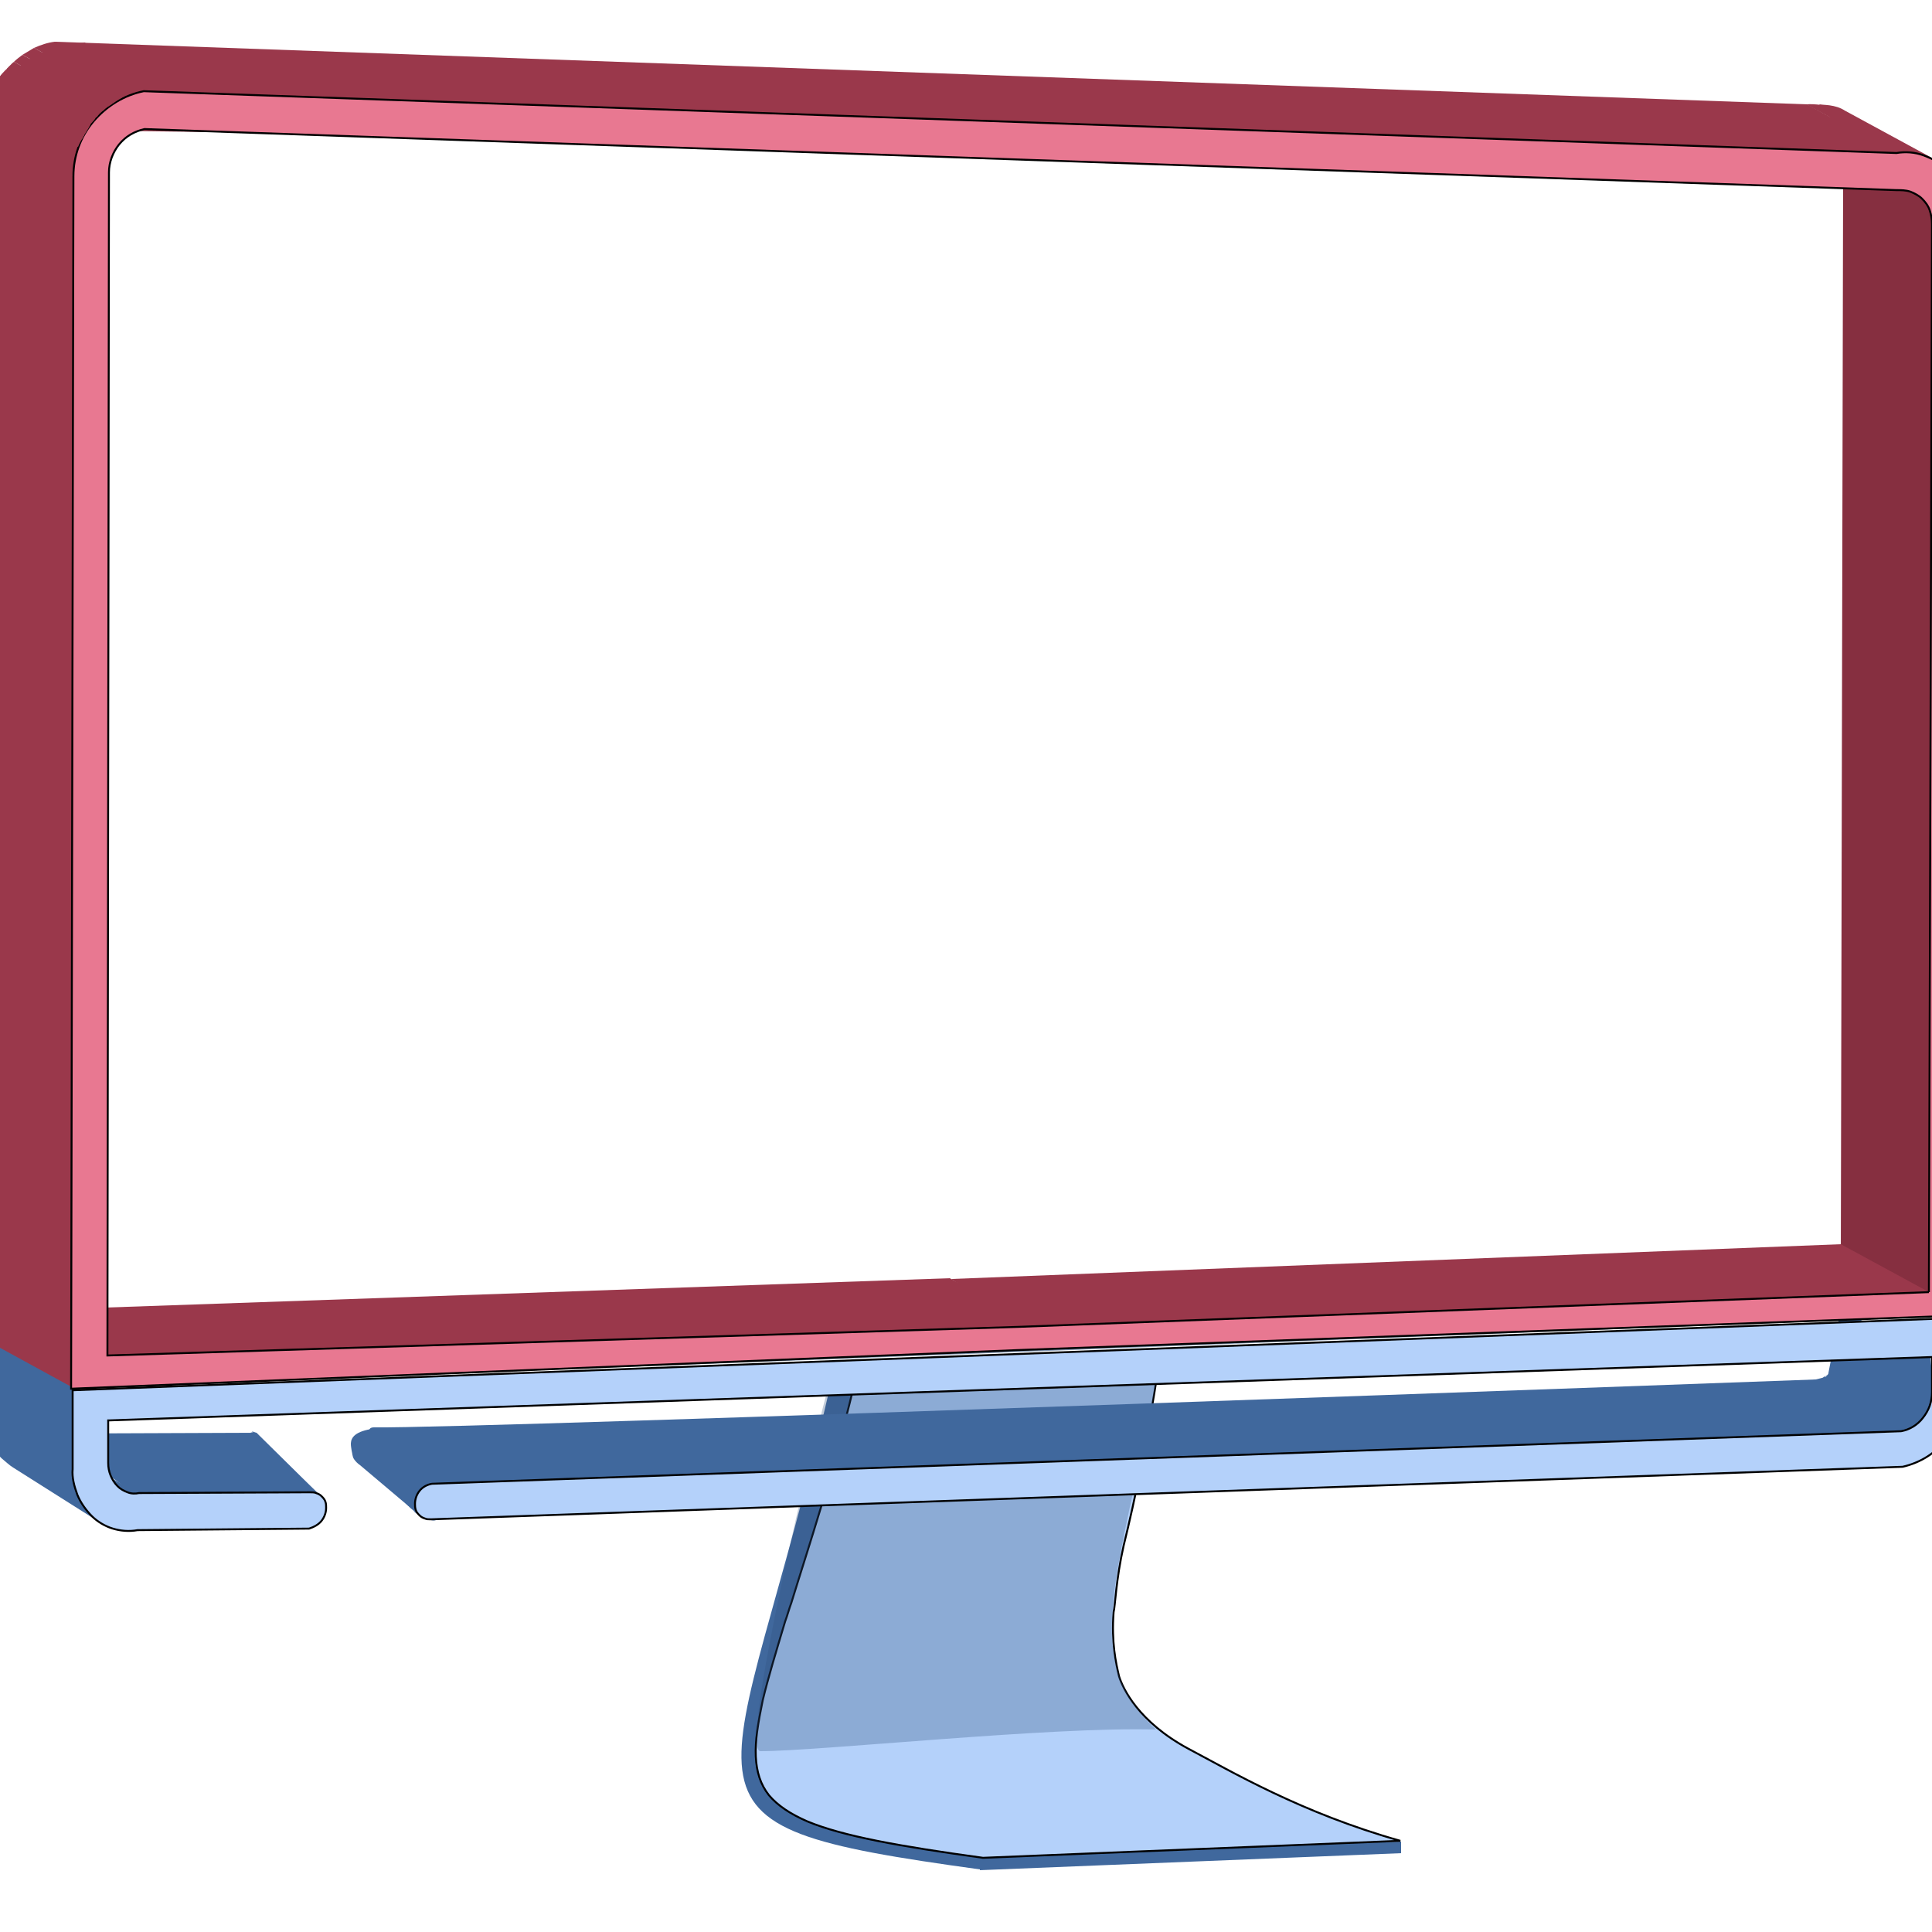 <?xml version="1.0" encoding="utf-8"?>
<!-- Generator: Adobe Illustrator 24.0.0, SVG Export Plug-In . SVG Version: 6.00 Build 0)  -->
<svg version="1.1" id="Слой_1" xmlns="http://www.w3.org/2000/svg" xmlns:xlink="http://www.w3.org/1999/xlink" x="0px" y="0px"
	 viewBox="0 0 250 250" style="enable-background:new 0 0 250 250;" xml:space="preserve">
<style type="text/css">
	.st0{clip-path:url(#SVGID_2_);}
	.st1{clip-path:url(#SVGID_4_);}
	.st2{fill:#40689D;}
	.st3{fill:#B4D1FA;stroke:#000000;stroke-width:0.25;}
	.st4{fill:#2F527F;fill-opacity:0.3;}
	.st5{fill:#7F94B1;}
	.st6{fill:#862F40;}
	.st7{fill:#9A384B;}
	.st8{fill:#E87891;stroke:#000000;stroke-width:0.25;}
</style>
<g>
	<g>
		<defs>
			<polygon id="SVGID_1_" points="-2.3,-25.6 254.5,13.4 254.5,251.4 -2.3,252.4 			"/>
		</defs>
		<clipPath id="SVGID_2_">
			<use xlink:href="#SVGID_1_"  style="overflow:visible;"/>
		</clipPath>
		<g class="st0">
			<g>
				<g>
					<defs>
						<polygon id="SVGID_3_" points="95.8,177.4 190.8,175.4 190.8,243.4 95.8,245.4 						"/>
					</defs>
					<clipPath id="SVGID_4_">
						<use xlink:href="#SVGID_3_"  style="overflow:visible;"/>
					</clipPath>
					<g class="st1">
						<path class="st2" d="M181.3,238.3v1.5l-54.5,2.2v-2L181.3,238.3z M126.8,240.4v1.5c-43.5-6-32-7.6-19.5-62l4-0.9
							C98.7,232.9,84.6,226.8,126.8,240.4z"/>
						<path class="st3" d="M102.4,207.4c2.3-7.5,5.2-16,8.1-28.1l39.5-3c-1.6,10.4-3.1,17.6-4.6,23.7c-1,4.4-1.1,7.9-1.3,8.6
							c-0.3,3.9,0.3,6.6,0.7,8.3c0.5,1.6,2.5,5.9,9,9.4c5.5,2.9,14.6,8.3,27.4,11.9l-54,2.2c-10.9-1.5-18.1-2.8-22.7-4.7
							c-2.3-1-3.9-2.1-5-3.4c-1.1-1.4-1.6-3-1.7-5s0.3-4.4,0.9-7.3c0.7-2.9,1.7-6.2,2.9-10.2C101.9,209,102.1,208.2,102.4,207.4z"/>
						<path class="st4" d="M98.4,226.6c-2.5,0,4.9-32.6,8.9-47.6l42.5-0.9c-5.2,26.4-10.1,36.7-0.2,45.7
							C136,223.4,106,226.6,98.4,226.6z"/>
					</g>
				</g>
			</g>
			<path class="st2" d="M242.4,186.8l-9.7-7.8c2.2-0.4,6.9-1.7,7.2-1.9l7.2,7.7C246.8,184.9,242.8,186.6,242.4,186.8z"/>
			<path class="st2" d="M247.1,184.8l-11.6-6.3c0.2-0.1,0.4-0.2,0.6-0.4l11.6,6.3L247.1,184.8z M247.8,184.4l-11.6-6.3
				c0.2-0.1,0.3-0.2,0.5-0.4l11.6,6.3C248,184.2,247.9,184.3,247.8,184.4z M248.3,184l-11.6-6.3l0.4-0.4l11.6,6.3L248.3,184z"/>
			<path class="st2" d="M248.6,183.6l-11.6-6.3v-0.2c0.1-0.1,0.1-0.2,0.2-0.3l11.6,6.3l-0.2,0.3L248.6,183.6L248.6,183.6z"/>
			<path class="st2" d="M248.5,184.1l-11.2-7.3c0.1-0.2,0.2-0.4,0.3-0.5l12.1,5.7c-0.1,0.2-0.7,2-0.8,2.1"/>
			<path class="st2" d="M249.3,182.6l-11.5-6.3c0-0.2,0.2-0.5,0.3-0.7l11.6,6.3c-0.1,0.2-0.2,0.5-0.3,0.7"/>
			<path class="st2" d="M249.5,181.8l-11.6-6.3c0.2-0.6,0.3-1.2,0.3-1.8l11.6,6.3C250,180.6,249.9,181.3,249.5,181.8z"/>
			<path class="st2" d="M250.8,186.3l-14.5-7.1l1.9-9.8l11.6,6.3L250.8,186.3z"/>
			<path class="st2" d="M56.4,195.1c0,0-11.4-10.4-8-10.4c12.6,0.2,186.6-6.2,186.6-6.2l15.2,7.6L56.4,195.1L56.4,195.1z"/>
			<path class="st2" d="M54.3,196.1l-7.7-6.5c-0.3-0.2-0.6-0.5-0.8-0.8s-0.2-0.7-0.3-1.1c-0.1-1-1.3-3.5,8.2-2.9l-0.3,8.7
				c-0.1,0.3-0.2,0.6-0.2,1s0.2,0.7,0.4,1.1c0.2,0.3,1.1,0.6,1.4,0.7"/>
			<path class="st2" d="M53.2,194.8l-6.5-6.4c0-0.1,0.2-1.1,2-1.4l7.5,4.6c-0.1,0.1-2.6,1.9-2.7,2"/>
			<path class="st2" d="M53.9,193.3l-7.2-5.9l0.2-0.3l7.2,5.9L53.9,193.3z"/>
			<path class="st2" d="M54.1,192.8l-7.3-5.8v0.1l7.5,5.3L54.1,192.8z"/>
			<path class="st2" d="M54.3,192.6l-7.3-5.4l0.2-0.2l7.3,5.4L54.3,192.6z"/>
			<path class="st2" d="M54.5,192.4l-7.7-3.9l1-1.3l7,4.9L54.5,192.4"/>
			<path class="st2" d="M54.8,192.3l-6.9-5l0.4-0.2l6.9,5L54.8,192.3z"/>
			<path class="st2" d="M55.5,196.6c-4.7-1.6-6.8-9.4-6.8-9.4c0.2-0.1,0.4-0.2,0.7-0.2l6.4,4.7C57.1,194.9,57.4,197.4,55.5,196.6z
				 M39.7,193.4l-7.3-8c0.3-0.1,0.5-0.1,0.8,0l7.8,7.7C40.7,193,40,193.3,39.7,193.4z"/>
			<path class="st2" d="M40.8,193.1l-8.2-7.9c0.1,0,0.2,0.1,0.4,0.2l8.2,7.9C41,193.1,41,193.1,40.8,193.1z M41.1,193.3l-8.1-7.9
				L41.1,193.3 M18.6,194.1l-12.2-8.6l26.3-0.1l7.6,8.2L18.6,194.1L18.6,194.1z M15.9,192.8l-11.7-7.3h0.1L15.9,192.8"/>
			<path class="st2" d="M16,192.8l-11.7-7.4c0.2,0.1,0.4,0.2,0.6,0.2l11.6,7.3C16.4,193.1,16.2,192.9,16,192.8z"/>
			<path class="st2" d="M16.6,193.1L5,185.8c0.4,0.1,0.9,1.1,1.3,1l11.6,6.4C17.4,193.3,17,193.3,16.6,193.1 M13.4,197.3l-11.7-7.4
				c-0.5-0.3-1-0.8-1.5-1.2c-0.8-0.8-1.5-1.8-1.9-2.8c-0.4-1.2-0.6-2.3-0.6-3.5l11.6,7.3c0,1.2,0.2,2.3,0.6,3.4
				c0.4,1.1,1.1,2,1.9,2.9c0.5,0.4,1,0.8,1.5,1.1"/>
			<path class="st2" d="M9.4,189.9l-11.6-7.3l0.1-9.3l12.6,3.2L9.4,189.9L9.4,189.9z"/>
			<path class="st5" d="M9.5,179.6l-9.8-6.2l244.9-9.5l9.8,6.3C254.5,170.3,9.6,179.6,9.5,179.6z"/>
			<path class="st3" d="M251.8,186.3c-1.4,1.8-3.4,3-5.6,3.5l-190.4,6.8c-0.3,0-0.6,0-0.8-0.1c-0.3-0.1-0.5-0.2-0.7-0.4
				s-0.4-0.4-0.5-0.7s-0.1-0.6-0.1-0.8c0-0.6,0.2-1.2,0.6-1.7c0.4-0.5,1-0.8,1.6-0.9l190.1-6.8c1.1-0.2,2.1-0.8,2.8-1.7
				c0.8-1,1.2-2.1,1.2-3.4v-4.5l0,0l-235.9,8.2H14v5.5c0,0.6,0.1,1.1,0.3,1.6c0.2,0.5,0.5,1,0.9,1.4s0.8,0.6,1.3,0.8s1,0.2,1.5,0.1
				l22.1-0.1c0.3,0,0.6,0,0.8,0.1c0.3,0.1,0.5,0.2,0.7,0.4s0.4,0.4,0.5,0.7s0.1,0.5,0.1,0.8c0,0.6-0.2,1.2-0.6,1.7
				c-0.4,0.5-1,0.8-1.6,1L17.8,198c-1.1,0.2-2.2,0.1-3.2-0.2s-2-0.9-2.7-1.6c-0.8-0.8-1.5-1.8-1.9-2.8c-0.4-1.1-0.7-2.2-0.6-3.3
				v-10.2l244.9-9.4v9.2C254.3,182.1,253.5,184.5,251.8,186.3L251.8,186.3z"/>
			<path class="st6" d="M249.8,168.8l-11.6-6.1l0.3-140.1l11.6,5.3L249.8,168.8L249.8,168.8z"/>
			<path class="st6" d="M250,29l-11.6-6.3c0-0.8-0.2-1.5-0.5-2.2c-0.4-0.7-0.9-1.2-1.6-1.6l11.7,6.3c0.7,0.4,1.2,0.9,1.6,1.6
				S250.1,28.2,250,29"/>
			<path class="st7" d="M245.4,19.8l-11.7-6.3c1.2-0.1,2.6,0.2,3.2,0.2l11.6,6.3C247.5,19.7,246.5,19.7,245.4,19.8z"/>
			<path class="st7" d="M242.4,21.9l-7-8.4c0.5,0.1,2.1,0,3.3,0.8l11.6,6.3C250,20.4,243,22.1,242.4,21.9L242.4,21.9z"/>
			<path class="st7" d="M250,20.5l-11.6-6.3l0.3,0.2l11.6,6.3C250.4,20.7,250,20.5,250,20.5z M132.2,171.6l-9.1-6.1l115.1-4.5
				l11.6,6.3L132.2,171.6z"/>
			<path class="st7" d="M13.9,175.4l-11.8-5.8l120.8-4.2l15,8.3L13.9,175.4z M12.2,16.9L7.1,5.4l226.7,8.1l11.6,6.3
				C245.4,19.8,12.3,16.9,12.2,16.9z"/>
			<path class="st7" d="M9.5,179.6l-11.7-6.4L-2,16.6c5.1,1.4,7.5,2.9,11.6,6.3L9.5,179.6L9.5,179.6z"/>
			<path class="st7" d="M9.6,22.9L-2,16.5c0-1.3,1.8-10.1,13-11l5.1,7C15.6,13.8,9.6,21.6,9.6,22.9z"/>
			<path class="st8" d="M245.4,19.8c1.2-0.2,2.4-0.1,3.5,0.3s2.2,1,3,1.8c0.9,0.8,1.5,1.8,2,2.9c0.4,1.1,0.6,2.3,0.5,3.5v141.9
				l-122.7,4.5l-122.5,5L9.5,22.8c0-2.6,0.9-5.1,2.6-7.1s4-3.4,6.5-3.9C18.6,11.8,245.4,19.8,245.4,19.8z M249.6,167.2L250,29
				c0-0.6-0.1-1.2-0.3-1.8s-0.6-1.1-1-1.5s-1-0.7-1.5-0.9c-0.6-0.2-1.2-0.2-1.8-0.2L18.7,16.7c-1.3,0.3-2.4,0.9-3.3,2
				c-0.8,1-1.3,2.3-1.3,3.6l-0.2,153.1l117.8-3.7L249.6,167.2"/>
			<path class="st7" d="M10.1,19L-2,16.5c0.2-0.5,1-4.2,1.3-4.7l11.6,5.7C10.6,18,10.3,18.5,10.1,19z"/>
			<path class="st7" d="M10.6,18L-2,16.2c-0.2-0.3,1.3-5.9,2.2-6.5l11.5,6.4C11.5,16.6,10.8,17.6,10.6,18z"/>
			<path class="st7" d="M11.6,16.3L0,9.9c0.2-0.4,1-1.1,1.3-1.4l11.1,6.7C12.1,15.8,11.8,15.8,11.6,16.3z"/>
			<path class="st7" d="M12.5,15.2L0.9,8.9C1.2,8.6,1.5,8.2,1.8,8l11.6,6.3C13,14.5,12.7,14.9,12.5,15.2"/>
			<path class="st7" d="M13.4,14.3L1.8,8c0.3-0.3,0.7-0.6,1.1-0.9l11.7,6.3C14.2,13.7,13.7,13.9,13.4,14.3"/>
			<path class="st7" d="M14.6,13.4L2.9,7.1l1.5-0.9L16,12.5C15.5,12.8,15,13.1,14.6,13.4z"/>
			<path class="st7" d="M15.7,12.4L4.4,6.2c0.9-0.4,1.8-0.7,2.7-0.8l11.2,6.2c-0.9,0.1-1.5,0.3-2.5,1"/>
		</g>
	</g>
</g>
</svg>
